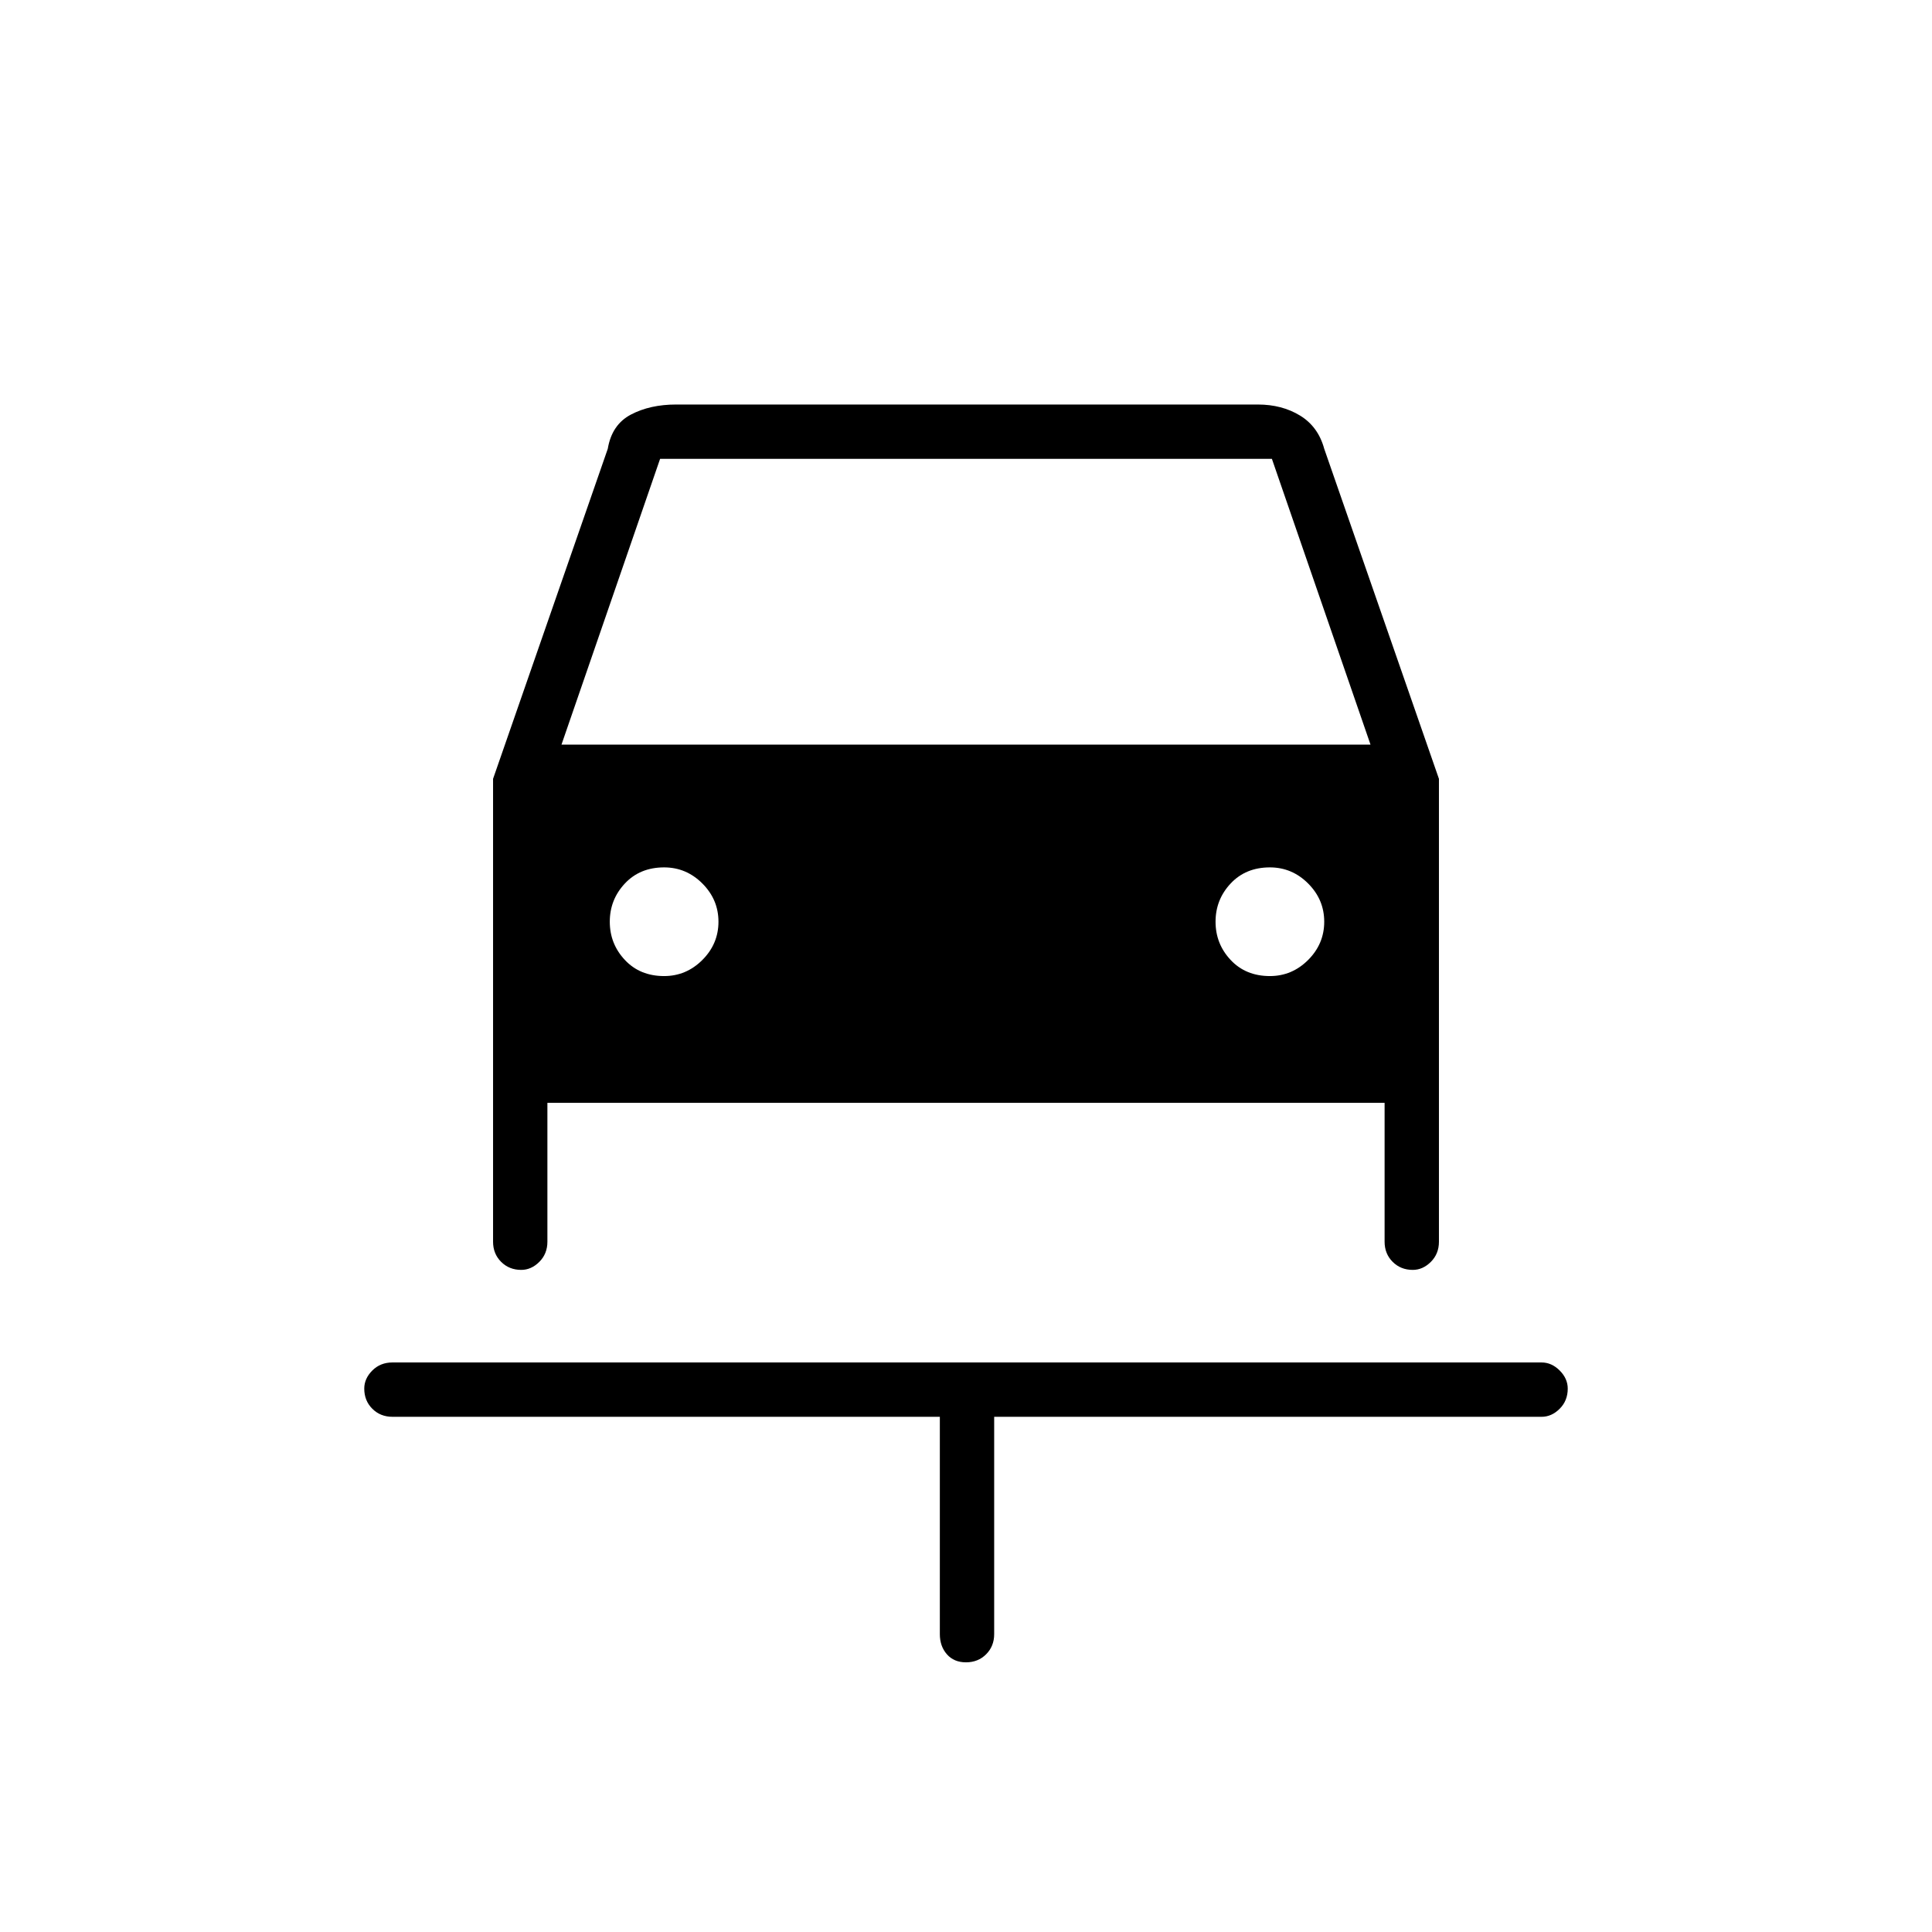 <svg xmlns="http://www.w3.org/2000/svg" height="48" width="48"><path d="M24 41.3q-.3 0-.475-.2t-.175-.5v-5.4H9.75q-.3 0-.5-.2t-.2-.5q0-.25.2-.45t.5-.2H38.3q.25 0 .45.2t.2.45q0 .3-.2.5t-.45.2H24.7v5.4q0 .3-.2.5t-.5.2Zm-7.5-17.05q.55 0 .95-.4.4-.4.4-.95 0-.55-.4-.95-.4-.4-.95-.4-.6 0-.975.4t-.375.95q0 .55.375.95.375.4.975.4Zm15.05 0q.55 0 .95-.4.4-.4.4-.95 0-.55-.4-.95-.4-.4-.95-.4-.6 0-.975.4t-.375.95q0 .55.375.95.375.4.975.4Zm-18.6 7.3q-.3 0-.5-.2t-.2-.5v-11.5l2.85-8.2q.1-.6.575-.85t1.125-.25h14.45q.6 0 1.05.275.45.275.6.825l2.85 8.2v11.5q0 .3-.2.5t-.45.2q-.3 0-.5-.2t-.2-.5V27.4H13.6v3.45q0 .3-.2.5t-.45.2Zm1-13.05h20.1l-2.45-7.1H16.4Z"/></svg>